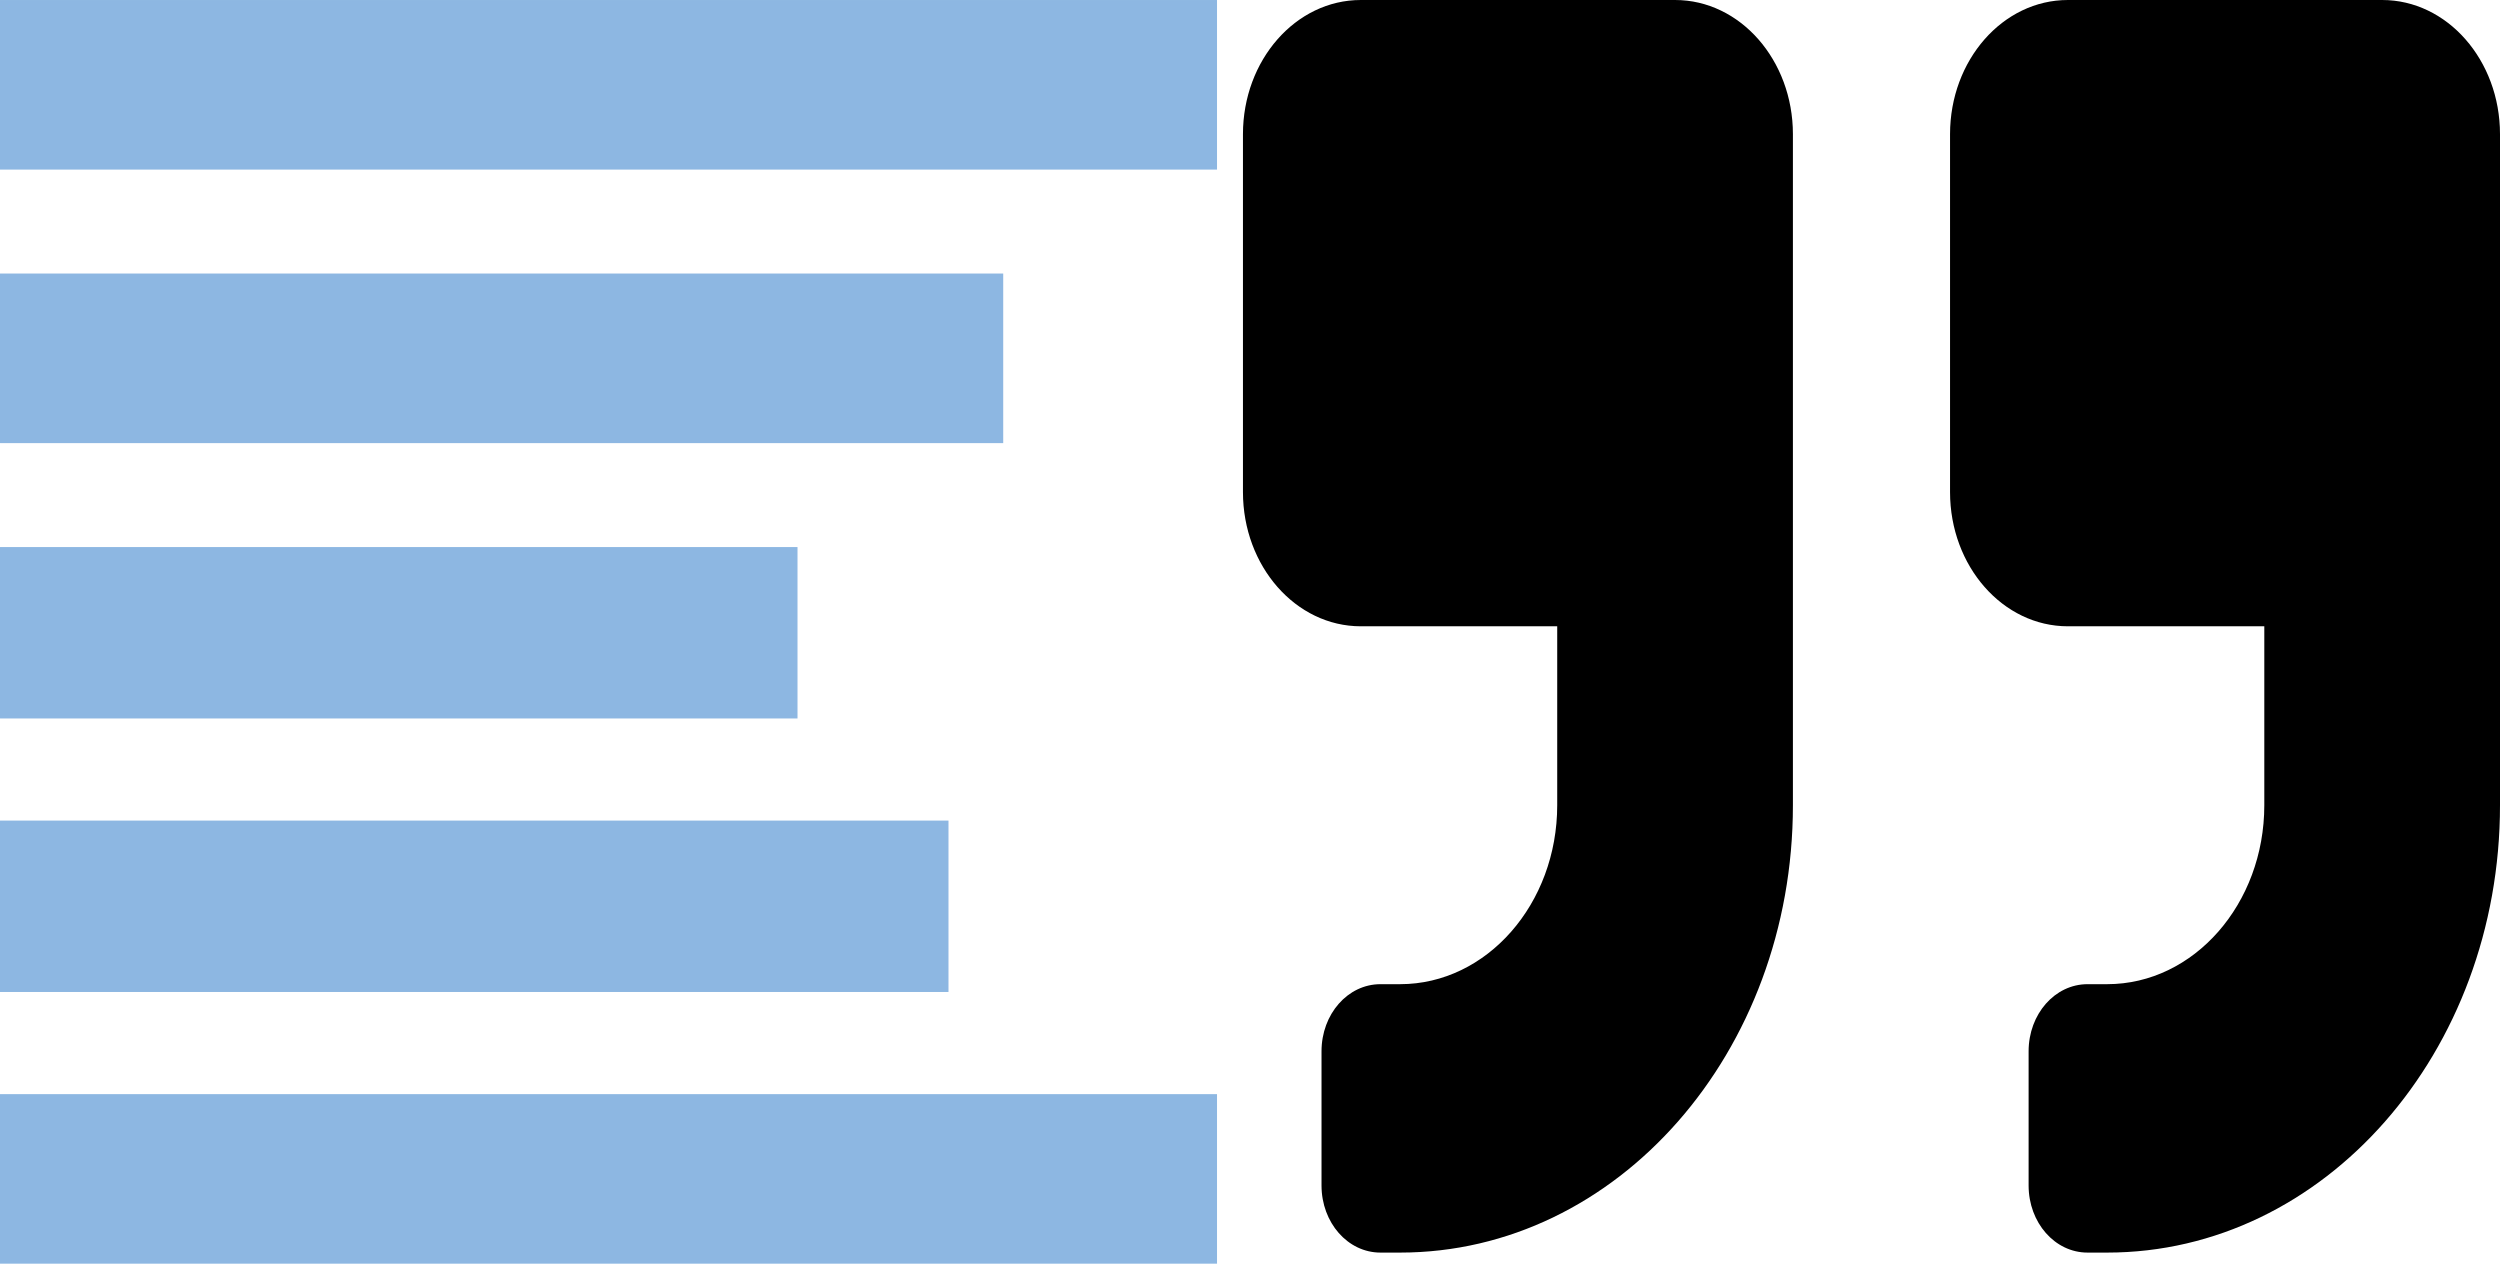 <?xml version="1.0" encoding="UTF-8" standalone="no"?>
<svg
   xmlns:dc="http://purl.org/dc/elements/1.1/"
   xmlns:cc="http://creativecommons.org/ns#"
   xmlns:rdf="http://www.w3.org/1999/02/22-rdf-syntax-ns#"
   xmlns:svg="http://www.w3.org/2000/svg"
   xmlns="http://www.w3.org/2000/svg"
   xmlns:sodipodi="http://sodipodi.sourceforge.net/DTD/sodipodi-0.dtd"
   xmlns:inkscape="http://www.inkscape.org/namespaces/inkscape"
   aria-hidden="true"
   focusable="false"
   data-prefix="fas"
   data-icon="quote-right"
   class="svg-inline--fa fa-quote-right fa-w-16"
   role="img"
   viewBox="0 0 1037.846 524.592"
   version="1.1"
   id="svg4"
   sodipodi:docname="quote-right.svg"
   width="1037.846"
   height="524.592"
   inkscape:version="0.92.4 (5da689c313, 2019-01-14)">
  <defs
     id="defs8" />
  <sodipodi:namedview
     pagecolor="#ffffff"
     bordercolor="#666666"
     borderopacity="1"
     objecttolerance="10"
     gridtolerance="10"
     guidetolerance="10"
     inkscape:pageopacity="0"
     inkscape:pageshadow="2"
     inkscape:window-width="1280"
     inkscape:window-height="961"
     id="namedview6"
     showgrid="true"
     inkscape:zoom="0.4609375"
     inkscape:cx="627.65805"
     inkscape:cy="434.15109"
     inkscape:window-x="-8"
     inkscape:window-y="-8"
     inkscape:window-maximized="1"
     inkscape:current-layer="svg4">
    <inkscape:grid
       type="xygrid"
       id="grid138"
       originx="520"
       originy="4.592" />
  </sodipodi:namedview>
  <path
     d="M 988.923,0 H 858.462 C 831.452,0 809.538,24.955 809.538,55.714 V 204.286 c 0,30.759 21.913,55.714 48.923,55.714 H 940 v 74.286 c 0,40.973 -29.252,74.286 -65.231,74.286 h -8.154 c -13.556,0 -24.462,12.42 -24.462,27.857 v 55.714 c 0,15.438 10.906,27.857 24.462,27.857 h 8.154 c 90.1,0 163.077,-83.107 163.077,-185.714 V 55.714 C 1037.846,24.955 1015.933,0 988.923,0 Z M 695.385,0 H 564.923 C 537.913,0 516,24.955 516,55.714 V 204.286 c 0,30.759 21.913,55.714 48.923,55.714 h 81.538 v 74.286 c 0,40.973 -29.252,74.286 -65.231,74.286 h -8.154 c -13.556,0 -24.462,12.42 -24.462,27.857 v 55.714 c 0,15.438 10.906,27.857 24.462,27.857 h 8.154 c 90.1,0 163.077,-83.107 163.077,-185.714 V 55.714 C 744.308,24.955 722.394,0 695.385,0 Z"
     id="path2"
     inkscape:connector-curvature="0"
     style="fill:currentColor;stroke-width:1.088" />
  <g
     transform="matrix(7.57,0,0,7.57,-271.496,-309.608)"
     id="g106">
    <rect
       style="fill:#8db7e2;stroke-width:0.745"
       id="rect20"
       height="9.3"
       width="66.741"
       class="st2"
       y="40.9"
       x="35.865" />
    <rect
       style="fill:#8db7e2;stroke-width:0.745"
       id="rect22"
       height="9.3"
       width="55.016"
       class="st2"
       y="55.9"
       x="35.865" />
    <rect
       style="fill:#8db7e2;stroke-width:0.745"
       id="rect24"
       height="9.4"
       width="43.735"
       class="st2"
       y="70.9"
       x="35.865" />
    <rect
       style="fill:#8db7e2;stroke-width:0.745"
       id="rect26"
       height="9.4"
       width="52.015"
       class="st2"
       y="85.9"
       x="35.865" />
    <rect
       style="fill:#8db7e2;stroke-width:0.745"
       id="rect20-7"
       height="9.3"
       width="66.741"
       class="st2"
       y="100.9"
       x="35.865" />
  </g>
</svg>
